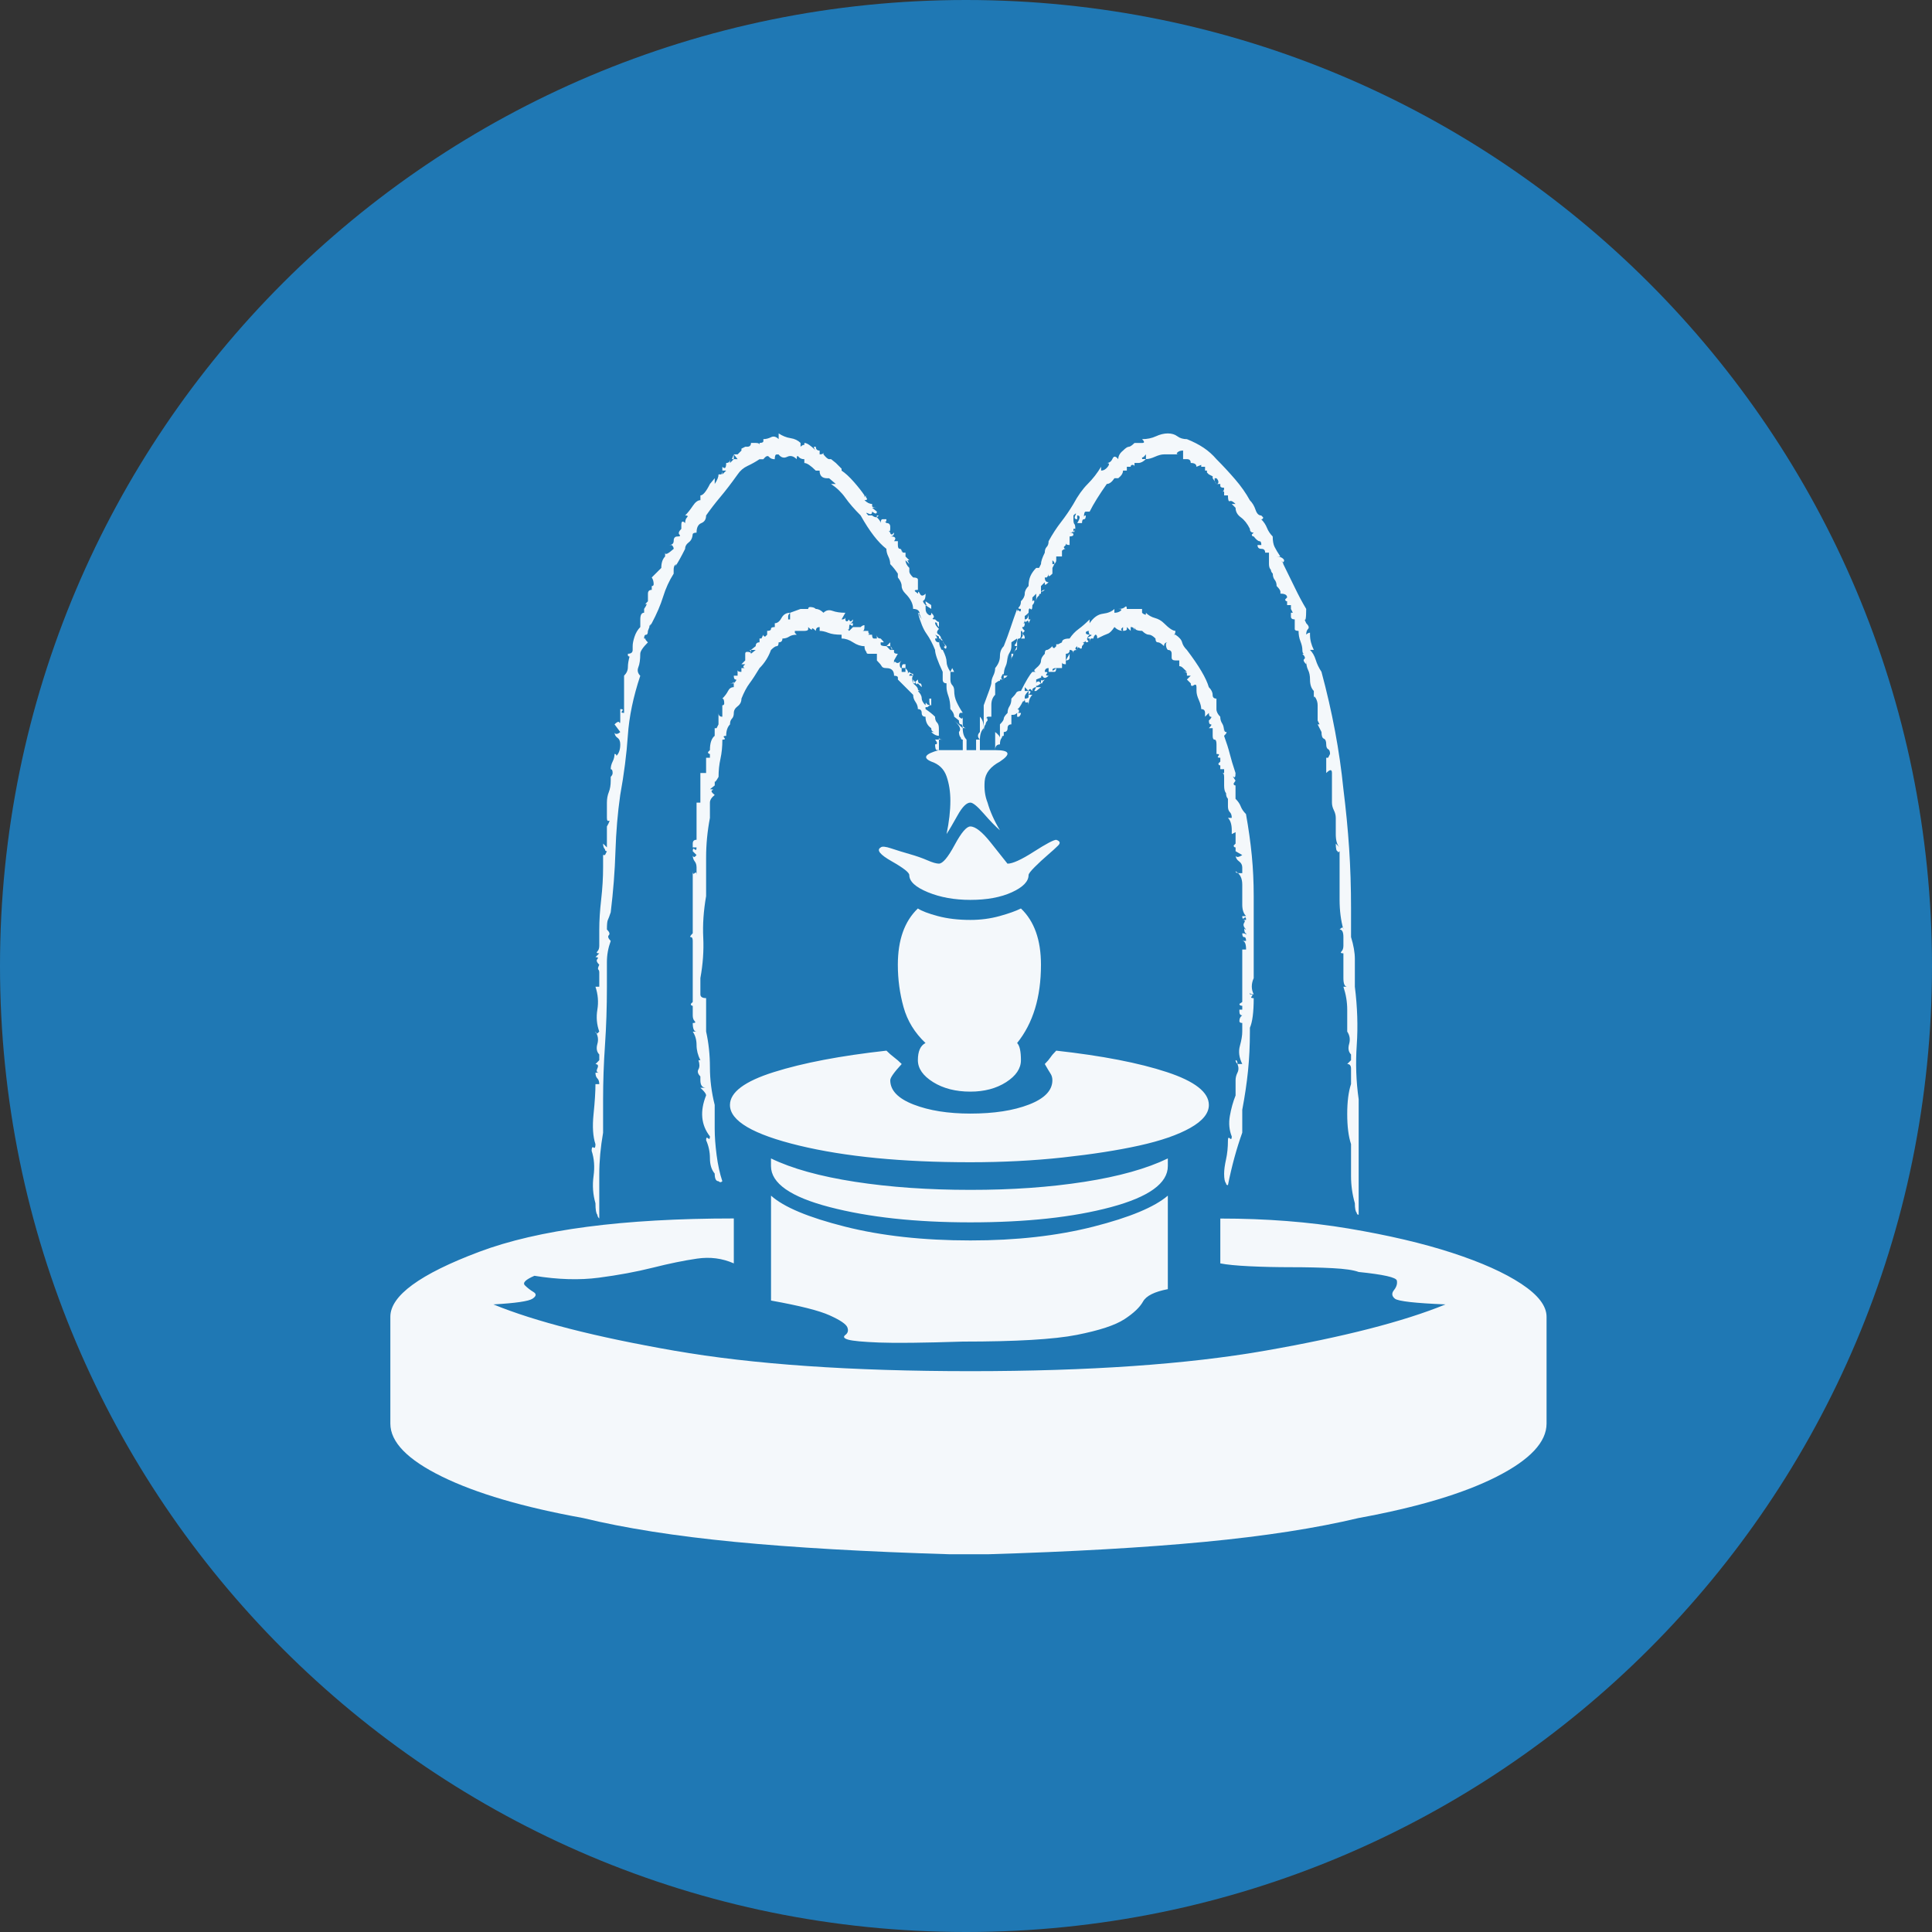 <?xml version="1.0" encoding="UTF-8" standalone="no"?>
<svg
   xmlns:dc="http://purl.org/dc/elements/1.1/"
   xmlns:cc="http://creativecommons.org/ns#"
   xmlns:rdf="http://www.w3.org/1999/02/22-rdf-syntax-ns#"
   xmlns:svg="http://www.w3.org/2000/svg"
   xmlns="http://www.w3.org/2000/svg"
   xmlns:sodipodi="http://sodipodi.sourceforge.net/DTD/sodipodi-0.dtd"
   xmlns:inkscape="http://www.inkscape.org/namespaces/inkscape"
   inkscape:version="1.0 (4035a4fb49, 2020-05-01)"
   sodipodi:docname="1004.svg"
   id="svg20"
   version="1.2"
   viewBox="0 0 42.52 42.52"
   height="15mm"
   width="15mm">
  <rect x="0" y="0" width="42.52" height="42.52" fill="#333333" stroke="none"/>
  <sodipodi:namedview
     inkscape:current-layer="svg20"
     inkscape:window-maximized="1"
     inkscape:window-y="-9"
     inkscape:window-x="-9"
     inkscape:cy="28.346482"
     inkscape:cx="28.346482"
     inkscape:zoom="18.047943"
     fit-margin-bottom="0"
     fit-margin-right="0"
     fit-margin-left="0"
     fit-margin-top="0"
     showgrid="false"
     id="namedview22"
     inkscape:window-height="1013"
     inkscape:window-width="1920"
     inkscape:pageshadow="2"
     inkscape:pageopacity="0"
     guidetolerance="10"
     gridtolerance="10"
     objecttolerance="10"
     borderopacity="1"
     bordercolor="#666666"
     pagecolor="#ffffff" />
  <title
     id="title2">Qt SVG Document</title>
  <desc
     id="desc4">Generated with Qt</desc>
  <defs
     id="defs6" />
  <g
     transform="translate(5.26,5.26)"
     id="g18"
     stroke-linejoin="bevel"
     stroke-linecap="square"
     fill-rule="evenodd"
     stroke-width="1"
     stroke="#000000"
     fill="none">
    <g
       id="g10"
       font-style="normal"
       font-weight="400"
       font-size="7.8px"
       font-family="'MS Shell Dlg 2'"
       stroke="none"
       fill-opacity="1"
       fill="#1f78b4">
      <path
         id="path8"
         d="M 37.26,16 C 37.26,27.741 27.741,37.26 16,37.26 4.259,37.26 -5.26,27.741 -5.26,16 -5.26,4.259 4.259,-5.26 16,-5.26 27.741,-5.26 37.26,4.259 37.26,16"
         fill-rule="evenodd"
         vector-effect="non-scaling-stroke" />
    </g>
    <g
       id="g14"
       font-style="normal"
       font-weight="400"
       font-size="7.8px"
       font-family="'MS Shell Dlg 2'"
       transform="translate(16,12.598)"
       stroke="none"
       fill-opacity="0.949"
       fill="#ffffff">
      <path
         id="path12"
         d="m 5.597,8.96 c 1.008,0 1.949,0.073 2.824,0.22 0.875,0.147 1.634,0.325 2.278,0.535 0.644,0.21 1.151,0.437 1.522,0.682 0.371,0.245 0.556,0.486 0.556,0.724 v 2.352 c 0,0.406 -0.364,0.794 -1.092,1.165 -0.728,0.371 -1.743,0.675 -3.044,0.913 -0.938,0.224 -2.068,0.399 -3.391,0.525 -1.323,0.126 -2.915,0.217 -4.777,0.273 H 0.096 -0.345 c -1.862,-0.056 -3.443,-0.147 -4.745,-0.273 -1.302,-0.126 -2.415,-0.301 -3.338,-0.525 -1.316,-0.238 -2.352,-0.542 -3.107,-0.913 -0.756,-0.371 -1.134,-0.759 -1.134,-1.165 v -2.352 c 0,-0.462 0.651,-0.938 1.953,-1.428 1.302,-0.49 3.17,-0.735 5.606,-0.735 V 9.947 C -5.363,9.835 -5.632,9.8 -5.919,9.842 c -0.287,0.042 -0.612,0.108 -0.976,0.2 -0.364,0.091 -0.759,0.164 -1.186,0.22 -0.427,0.056 -0.899,0.042 -1.417,-0.042 -0.196,0.084 -0.266,0.154 -0.21,0.21 0.056,0.056 0.119,0.105 0.189,0.147 0.07,0.042 0.063,0.091 -0.021,0.147 -0.084,0.056 -0.371,0.098 -0.861,0.126 0.924,0.378 2.25,0.717 3.979,1.018 1.729,0.301 3.902,0.451 6.519,0.451 2.604,0 4.766,-0.15 6.488,-0.451 1.722,-0.301 3.044,-0.64 3.968,-1.018 -0.672,-0.028 -1.043,-0.07 -1.113,-0.126 -0.07,-0.056 -0.077,-0.119 -0.021,-0.189 0.056,-0.07 0.077,-0.14 0.063,-0.21 -0.014,-0.07 -0.294,-0.133 -0.84,-0.189 -0.112,-0.042 -0.304,-0.07 -0.577,-0.084 -0.273,-0.014 -0.574,-0.021 -0.903,-0.021 -0.329,0 -0.637,-0.007 -0.924,-0.021 C 5.951,9.996 5.737,9.975 5.597,9.947 V 8.96 M 1.986,0.625 C 2.07,0.653 2.084,0.694 2.028,0.75 1.972,0.806 1.895,0.876 1.797,0.96 1.699,1.044 1.604,1.132 1.513,1.223 1.422,1.314 1.377,1.373 1.377,1.401 1.377,1.541 1.254,1.667 1.01,1.779 0.765,1.891 0.46,1.947 0.096,1.947 -0.254,1.947 -0.565,1.891 -0.838,1.779 -1.111,1.667 -1.248,1.541 -1.248,1.401 c 0,-0.056 -0.129,-0.157 -0.388,-0.304 -0.259,-0.147 -0.339,-0.248 -0.241,-0.304 0.028,-0.028 0.105,-0.021 0.231,0.021 0.126,0.042 0.262,0.084 0.409,0.126 0.147,0.042 0.276,0.087 0.388,0.136 0.112,0.049 0.196,0.073 0.252,0.073 0.084,0 0.199,-0.136 0.346,-0.409 0.147,-0.273 0.262,-0.409 0.346,-0.409 0.112,0 0.262,0.119 0.451,0.357 0.189,0.238 0.311,0.392 0.367,0.462 0.112,0 0.304,-0.087 0.577,-0.262 C 1.765,0.712 1.93,0.625 1.986,0.625 M 5.345,6.461 c 0,0.182 -0.136,0.35 -0.409,0.504 C 4.663,7.119 4.288,7.249 3.812,7.354 3.337,7.459 2.777,7.546 2.133,7.616 1.489,7.686 0.81,7.721 0.096,7.721 -1.402,7.721 -2.658,7.599 -3.673,7.354 -4.687,7.109 -5.195,6.811 -5.195,6.461 c 0,-0.28 0.322,-0.521 0.966,-0.724 0.644,-0.203 1.47,-0.36 2.478,-0.472 0.056,0.056 0.112,0.105 0.168,0.147 0.056,0.042 0.112,0.091 0.168,0.147 -0.168,0.182 -0.252,0.301 -0.252,0.357 0,0.224 0.171,0.402 0.514,0.535 0.343,0.133 0.759,0.199 1.249,0.199 0.518,0 0.948,-0.066 1.291,-0.199 0.343,-0.133 0.514,-0.311 0.514,-0.535 0,-0.056 -0.014,-0.105 -0.042,-0.147 C 1.832,5.727 1.79,5.657 1.734,5.559 1.79,5.503 1.832,5.454 1.86,5.412 1.888,5.37 1.93,5.321 1.986,5.265 2.994,5.377 3.805,5.534 4.421,5.737 5.037,5.94 5.345,6.181 5.345,6.461 M 4.442,7.805 c 0,0.378 -0.416,0.679 -1.249,0.903 C 2.36,8.932 1.328,9.044 0.096,9.044 -1.108,9.044 -2.14,8.932 -3.001,8.708 -3.862,8.484 -4.292,8.183 -4.292,7.805 V 7.637 c 0.462,0.224 1.078,0.395 1.848,0.514 0.77,0.119 1.617,0.178 2.541,0.178 C 1.006,8.33 1.842,8.271 2.605,8.152 3.368,8.033 3.98,7.861 4.442,7.637 v 0.168 m -4.514,3.863 c -0.868,0.028 -1.48,0.035 -1.837,0.021 -0.357,-0.014 -0.584,-0.035 -0.682,-0.063 -0.098,-0.028 -0.119,-0.063 -0.063,-0.105 0.056,-0.042 0.07,-0.098 0.042,-0.168 -0.028,-0.07 -0.157,-0.158 -0.388,-0.262 -0.231,-0.105 -0.661,-0.213 -1.291,-0.326 V 8.456 c 0.28,0.252 0.822,0.479 1.627,0.682 0.805,0.203 1.725,0.304 2.761,0.304 C 1.104,9.443 2.007,9.341 2.805,9.138 3.603,8.935 4.148,8.708 4.442,8.456 v 2.058 c -0.294,0.056 -0.476,0.147 -0.546,0.273 -0.07,0.126 -0.206,0.256 -0.409,0.388 -0.203,0.133 -0.553,0.248 -1.05,0.346 -0.497,0.098 -1.333,0.147 -2.509,0.147 M 1.209,2.136 C 1.503,2.416 1.65,2.829 1.65,3.375 c 0,0.714 -0.175,1.288 -0.525,1.722 0.056,0.056 0.084,0.182 0.084,0.378 0,0.182 -0.108,0.343 -0.325,0.483 C 0.667,6.097 0.404,6.167 0.096,6.167 -0.226,6.167 -0.499,6.097 -0.723,5.958 -0.947,5.818 -1.059,5.657 -1.059,5.475 c 0,-0.196 0.056,-0.322 0.168,-0.378 C -1.129,4.873 -1.29,4.61 -1.374,4.309 -1.458,4.008 -1.5,3.697 -1.5,3.375 c 0,-0.546 0.147,-0.959 0.441,-1.239 0.084,0.056 0.231,0.112 0.441,0.168 0.21,0.056 0.448,0.084 0.714,0.084 C 0.32,2.388 0.534,2.36 0.737,2.304 0.94,2.248 1.097,2.192 1.209,2.136 M 0.873,-2.945 c -0.028,0 -0.042,0.014 -0.042,0.042 v -0.084 c 0.028,0 0.056,0 0.084,0 l -0.042,0.042 M 5.891,-6.766 c 0,0 0.014,0.028 0.042,0.084 L 5.849,-6.766 H 5.891 M 0.474,-2 c -0.028,0.028 -0.042,0.056 -0.042,0.084 -0.028,0.028 -0.042,0.084 -0.042,0.168 V -1.832 -2 -2.168 -2.336 c 0.112,-0.294 0.168,-0.455 0.168,-0.483 0,-0.056 0.014,-0.112 0.042,-0.168 0.028,-0.056 0.042,-0.112 0.042,-0.168 0.07,-0.084 0.105,-0.171 0.105,-0.262 0,-0.091 0.028,-0.164 0.084,-0.22 0.056,-0.14 0.105,-0.273 0.147,-0.399 C 1.02,-4.163 1.069,-4.303 1.125,-4.457 v 0.084 c 0,-0.056 0.014,-0.07 0.042,-0.042 0.028,0.028 0.042,0.014 0.042,-0.042 -0.056,0 -0.07,-0.014 -0.042,-0.042 0.028,-0.028 0.042,-0.07 0.042,-0.126 0.056,-0.056 0.084,-0.112 0.084,-0.168 0,-0.056 0.028,-0.112 0.084,-0.168 0,-0.084 0.014,-0.157 0.042,-0.22 0.028,-0.063 0.07,-0.122 0.126,-0.178 h 0.063 c 0,0 0.014,-0.028 0.042,-0.084 0,-0.056 0.028,-0.14 0.084,-0.252 0,-0.056 0.014,-0.098 0.042,-0.126 0.028,-0.028 0.042,-0.07 0.042,-0.126 0.084,-0.154 0.175,-0.294 0.273,-0.42 0.098,-0.126 0.189,-0.259 0.273,-0.399 0.098,-0.182 0.203,-0.329 0.315,-0.441 0.112,-0.112 0.21,-0.238 0.294,-0.378 v 0.084 c 0.056,0 0.105,-0.028 0.147,-0.084 0.042,-0.056 0.035,-0.084 -0.021,-0.084 0.056,0 0.098,-0.031 0.126,-0.094 0.028,-0.063 0.07,-0.059 0.126,0.011 0,-0.07 0.035,-0.133 0.105,-0.189 0.056,-0.056 0.098,-0.084 0.126,-0.084 0.028,0 0.07,-0.028 0.126,-0.084 0.056,0 0.112,0 0.168,0 0.056,0 0.056,-0.028 0,-0.084 0.112,0 0.213,-0.021 0.304,-0.063 0.091,-0.042 0.178,-0.063 0.262,-0.063 0.084,0 0.154,0.021 0.21,0.063 0.056,0.042 0.126,0.063 0.21,0.063 0.14,0.056 0.262,0.119 0.367,0.189 0.105,0.07 0.199,0.154 0.283,0.252 0.14,0.14 0.276,0.287 0.409,0.441 0.133,0.154 0.241,0.308 0.325,0.462 0.056,0.056 0.098,0.126 0.126,0.21 0.028,0.084 0.07,0.126 0.126,0.126 l 0.042,0.042 c 0,0.028 -0.014,0.042 -0.042,0.042 0.056,0.056 0.098,0.119 0.126,0.189 0.028,0.07 0.07,0.133 0.126,0.189 0,0.098 0.014,0.175 0.042,0.231 0.028,0.056 0.07,0.126 0.126,0.21 H 6.836 c 0.056,0 0.101,0.014 0.136,0.042 0.035,0.028 0.038,0.056 0.011,0.084 L 6.92,-5.527 c 0.042,0.028 0.063,0.056 0.063,0.084 H 6.92 6.983 c 0.084,0.168 0.168,0.339 0.252,0.514 0.084,0.175 0.168,0.332 0.252,0.472 0,0.21 -0.014,0.283 -0.042,0.22 -0.028,-0.063 -0.014,-0.032 0.042,0.094 0.056,0.056 0.07,0.098 0.042,0.126 -0.028,0.028 -0.042,0.07 -0.042,0.126 0.028,-0.028 0.056,-0.042 0.084,-0.042 v 0.042 c 0,0.112 0.028,0.224 0.084,0.336 H 7.571 c 0.056,0.056 0.098,0.129 0.126,0.22 0.028,0.091 0.07,0.178 0.126,0.262 0.238,0.882 0.399,1.743 0.483,2.583 0.056,0.448 0.098,0.882 0.126,1.302 0.028,0.42 0.042,0.861 0.042,1.323 v 0.462 0.168 c 0.056,0.182 0.084,0.343 0.084,0.483 0,0.14 0,0.308 0,0.504 V 3.858 C 8.614,4.306 8.628,4.733 8.6,5.139 8.572,5.545 8.586,5.944 8.642,6.335 v 0.735 1.806 c -0.028,0 -0.042,-0.014 -0.042,-0.042 C 8.572,8.806 8.558,8.736 8.558,8.624 8.502,8.428 8.474,8.229 8.474,8.026 c 0,-0.203 0,-0.388 0,-0.556 V 7.322 C 8.418,7.154 8.39,6.934 8.39,6.661 c 0,-0.273 0.028,-0.493 0.084,-0.661 V 5.748 5.664 c 0,-0.07 -0.028,-0.105 -0.084,-0.105 L 8.474,5.475 V 5.349 C 8.418,5.293 8.404,5.216 8.432,5.118 c 0.028,-0.098 0.014,-0.189 -0.042,-0.273 0,-0.154 0,-0.315 0,-0.483 0,-0.168 -0.028,-0.336 -0.084,-0.504 h 0.084 c -0.056,0 -0.084,-0.063 -0.084,-0.189 V 3.375 3.207 3.123 c -0.056,0 -0.07,-0.014 -0.042,-0.042 0.028,-0.028 0.042,-0.07 0.042,-0.126 V 2.766 c 0,-0.112 -0.028,-0.168 -0.084,-0.168 0.056,-0.056 0.084,-0.056 0.084,0 0,0.056 0,0.056 0,0 C 8.25,2.402 8.222,2.182 8.222,1.937 c 0,-0.245 0,-0.479 0,-0.703 V 1.149 0.96 0.876 c -0.028,0.028 -0.042,0.028 -0.042,0 -0.028,0 -0.042,-0.056 -0.042,-0.168 L 8.222,0.792 C 8.166,0.736 8.138,0.639 8.138,0.499 V 0.331 0.226 0.142 c 0,-0.056 -0.014,-0.112 -0.042,-0.168 C 8.068,-0.082 8.054,-0.138 8.054,-0.194 V -0.614 -0.677 -0.761 -0.845 c 0,-0.084 -0.042,-0.084 -0.126,0 V -1.181 h 0.042 c 0,0 0.014,-0.028 0.042,-0.084 0,-0.056 -0.014,-0.091 -0.042,-0.105 -0.028,-0.014 -0.042,-0.049 -0.042,-0.105 0,-0.07 -0.017,-0.112 -0.052,-0.126 -0.035,-0.014 -0.052,-0.063 -0.052,-0.147 L 7.739,-1.916 h 0.042 c 0,0 -0.014,-0.028 -0.042,-0.084 v -0.168 -0.042 -0.126 c 0,-0.056 -0.014,-0.108 -0.042,-0.157 -0.028,-0.049 -0.042,-0.045 -0.042,0.011 V -2.651 C 7.599,-2.707 7.571,-2.791 7.571,-2.903 c 0,-0.084 -0.014,-0.154 -0.042,-0.21 -0.028,-0.056 -0.042,-0.126 -0.042,-0.21 v 0.084 c -0.056,-0.056 -0.07,-0.094 -0.042,-0.115 0.028,-0.021 0.014,-0.059 -0.042,-0.115 0.056,0 0.07,0 0.042,0 -0.028,0 -0.042,-0.028 -0.042,-0.084 0,-0.056 -0.014,-0.119 -0.042,-0.189 -0.028,-0.07 -0.042,-0.147 -0.042,-0.231 -0.056,0 -0.084,-0.014 -0.084,-0.042 V -4.058 -4.142 -4.226 c -0.056,0 -0.084,-0.021 -0.084,-0.063 v -0.084 h 0.042 c 0,0 -0.014,-0.028 -0.042,-0.084 V -4.541 H 7.067 v -0.084 c -0.028,0 -0.042,-0.014 -0.042,-0.042 0,0 0.014,-0.014 0.042,-0.042 0,-0.056 -0.049,-0.084 -0.147,-0.084 v -0.042 c 0,-0.028 -0.028,-0.07 -0.084,-0.126 0,-0.056 -0.014,-0.101 -0.042,-0.136 -0.028,-0.035 -0.042,-0.08 -0.042,-0.136 C 6.724,-5.261 6.71,-5.289 6.71,-5.317 6.682,-5.345 6.668,-5.387 6.668,-5.443 V -5.527 -5.695 H 6.584 C 6.584,-5.751 6.556,-5.779 6.5,-5.779 c -0.056,0 -0.084,-0.028 -0.084,-0.084 H 6.5 c 0,-0.056 -0.014,-0.084 -0.042,-0.084 -0.028,0 -0.07,-0.035 -0.126,-0.105 -0.028,0 -0.042,-0.014 -0.042,-0.042 0,0 0.014,-0.014 0.042,-0.042 -0.056,0 -0.084,-0.028 -0.084,-0.084 0,-0.056 0,-0.056 0,0 C 6.192,-6.332 6.126,-6.416 6.049,-6.472 5.972,-6.528 5.933,-6.598 5.933,-6.682 c 0,0 -0.014,-0.028 -0.042,-0.084 h 0.042 C 5.877,-6.822 5.835,-6.843 5.807,-6.829 5.779,-6.815 5.765,-6.857 5.765,-6.955 H 5.681 v -0.084 c -0.056,0 -0.07,0 -0.042,0 0.028,0 0.042,-0.028 0.042,-0.084 -0.056,0 -0.084,-0.014 -0.084,-0.042 V -7.207 H 5.513 c 0.028,0 0.042,-0.014 0.042,-0.042 0,-0.028 -0.014,-0.056 -0.042,-0.084 H 5.429 V -7.375 c 0,0 -0.028,-0.014 -0.084,-0.042 L 5.303,-7.459 c 0,0 0,-0.014 0,-0.042 H 5.261 V -7.585 H 5.219 5.177 v -0.042 c 0,0 -0.035,0.014 -0.105,0.042 0,-0.056 -0.042,-0.084 -0.126,-0.084 0,-0.056 -0.028,-0.084 -0.084,-0.084 H 4.778 v -0.189 c -0.056,0 -0.098,0.014 -0.126,0.042 -0.028,0.028 -0.014,0.042 0.042,0.042 H 4.442 4.358 c -0.056,0 -0.122,0.018 -0.199,0.052 -0.077,0.035 -0.143,0.052 -0.199,0.052 v -0.105 c -0.056,0.07 -0.084,0.087 -0.084,0.052 0,-0.035 0,-0.018 0,0.052 H 3.959 C 3.903,-7.697 3.847,-7.669 3.792,-7.669 H 3.708 v 0.084 c 0,-0.028 -0.014,-0.042 -0.042,-0.042 -0.028,0 -0.042,0.014 -0.042,0.042 H 3.54 v 0.084 H 3.456 c 0,0.056 -0.035,0.112 -0.105,0.168 H 3.267 C 3.211,-7.249 3.155,-7.207 3.099,-7.207 2.931,-6.969 2.805,-6.766 2.721,-6.598 H 2.637 c -0.028,0 -0.042,0.042 -0.042,0.126 0,-0.028 0.014,-0.042 0.042,-0.042 0,0.056 -0.014,0.084 -0.042,0.084 -0.028,0 -0.042,0.028 -0.042,0.084 H 2.448 c 0.07,-0.112 0.07,-0.168 0,-0.168 v 0.084 c -0.056,0 -0.07,-0.028 -0.042,-0.084 0.028,-0.056 0.014,-0.056 -0.042,0 v 0.084 c 0,0.056 0.007,0.091 0.021,0.105 0.014,0.014 0.021,0.049 0.021,0.105 H 2.364 v 0.042 c 0,0.028 -0.028,0.042 -0.084,0.042 0.056,0 0.084,0.014 0.084,0.042 0,0.028 -0.028,0.042 -0.084,0.042 v 0.105 0.084 c -0.056,0 -0.084,-0.014 -0.084,-0.042 0,-0.028 0,-0.014 0,0.042 l -0.042,0.042 c 0,0.028 0.014,0.042 0.042,0.042 -0.028,0 -0.056,0.014 -0.084,0.042 v 0.042 0.084 H 1.986 v 0.084 c 0,0.028 -0.014,0.056 -0.042,0.084 V -5.485 L 1.902,-5.527 v 0.084 h 0.042 l -0.042,0.084 v 0.126 c -0.056,0.056 -0.084,0.07 -0.084,0.042 0,-0.028 0,-0.014 0,0.042 V -5.233 c 0,0.028 -0.014,0.056 -0.042,0.084 H 1.734 c 0,0.07 0.028,0.105 0.084,0.105 -0.056,0.056 -0.084,0.07 -0.084,0.042 0,-0.028 0,-0.014 0,0.042 V -5.044 L 1.65,-4.96 v 0.126 -0.042 0.084 c -0.028,0 -0.042,0.014 -0.042,0.042 -0.042,0.028 -0.063,0.07 -0.063,0.126 V -4.792 L 1.461,-4.708 v 0.084 c 0.028,-0.028 0.042,-0.028 0.042,0 0,0.028 -0.014,0.056 -0.042,0.084 0,0.084 -0.014,0.112 -0.042,0.084 -0.028,-0.028 -0.042,0 -0.042,0.084 -0.056,0.056 -0.084,0.077 -0.084,0.063 0,-0.014 0,0.014 0,0.084 0,0.056 -0.014,0.084 -0.042,0.084 -0.028,0 -0.014,0 0.042,0 0,0.056 -0.014,0.084 -0.042,0.084 -0.028,0 -0.014,0.028 0.042,0.084 -0.056,0.056 -0.07,0.084 -0.042,0.084 0.028,0 0.042,0.028 0.042,0.084 H 1.209 c 0.028,-0.028 0.042,-0.056 0.042,-0.084 0,-0.056 -0.014,-0.084 -0.042,-0.084 v 0.084 c 0,0.056 -0.014,0.084 -0.042,0.084 -0.028,0 -0.042,0.028 -0.042,0.084 v 0.084 c -0.056,0 -0.07,-0.014 -0.042,-0.042 C 1.111,-3.708 1.125,-3.75 1.125,-3.806 l -0.126,0.084 v 0.042 0.042 c 0,0.056 -0.014,0.105 -0.042,0.147 -0.028,0.042 -0.042,0.098 -0.042,0.168 v -0.147 c 0,0.126 -0.014,0.217 -0.042,0.273 -0.028,0.056 -0.042,0.126 -0.042,0.21 0,-0.056 -0.014,-0.056 -0.042,0 -0.028,0.056 -0.014,0.084 0.042,0.084 H 0.747 c 0,0.056 0,0.07 0,0.042 0,-0.028 -0.035,-0.014 -0.105,0.042 v 0.252 c -0.056,0.056 -0.084,0.129 -0.084,0.22 0,0.091 0,0.178 0,0.262 H 0.474 C 0.418,-2.028 0.404,-2.014 0.432,-2.042 0.46,-2.07 0.474,-2.056 0.474,-2 M 5.471,-7.333 v 0.042 c 0,0.028 0.014,0.056 0.042,0.084 L 5.429,-7.333 h 0.042 m -7.391,0.819 -0.042,0.042 v -0.042 h 0.042 m 1.029,1.974 h 0.126 v 0.084 l -0.126,-0.084 m 0.294,0.525 v -0.042 0.084 -0.042 m 0.084,0.252 c 0,0.028 0.028,0.07 0.084,0.126 -0.028,0 -0.042,-0.014 -0.042,-0.042 -0.028,-0.028 -0.042,-0.056 -0.042,-0.084 m -1.407,-2.75 0.042,0.084 c -0.028,-0.056 -0.042,-0.084 -0.042,-0.084 m -3.443,-0.903 c -0.056,0 -0.07,0 -0.042,0 0.028,0 0.042,-0.028 0.042,-0.084 v 0.084 M 5.975,5.559 C 5.947,5.531 5.933,5.503 5.933,5.475 5.961,5.475 5.975,5.503 5.975,5.559 M -0.429,-3.638 c 0,0.056 -0.014,0.07 -0.042,0.042 -0.028,-0.028 -0.014,-0.042 0.042,-0.042 M -5.153,-7.753 c 0,0 0.014,-0.035 0.042,-0.105 v 0.105 h -0.042 m 6.887,2.876 c -0.028,0.028 -0.056,0.042 -0.084,0.042 0.028,-0.028 0.056,-0.042 0.084,-0.042 M 1.125,-3.638 c 0,0.056 -0.007,0.084 -0.021,0.084 -0.014,0 -0.035,0.028 -0.063,0.084 L 1.125,-3.638 m -0.819,1.554 c 0.056,0.056 0.084,0.14 0.084,0.252 -0.056,0.056 -0.084,0.14 -0.084,0.252 -0.056,-0.056 -0.056,-0.112 0,-0.168 V -2.084 M 0.999,-3.47 H 1.041 c 0,0.028 -0.007,0.049 -0.021,0.063 -0.014,0.014 -0.021,0.042 -0.021,0.084 V -3.47 M 1.293,-4.226 c 0.056,0 0.084,-0.049 0.084,-0.147 v 0.147 h 0.042 c 0,0 -0.014,0.028 -0.042,0.084 0,-0.056 -0.014,-0.07 -0.042,-0.042 -0.028,0.028 -0.042,0.014 -0.042,-0.042 m 1.113,-1.995 c 0,0.028 -0.014,0.056 -0.042,0.084 0,-0.028 0.007,-0.042 0.021,-0.042 0.014,0 0.021,-0.014 0.021,-0.042 m -3.002,4.64 v 0.105 0.126 h -0.042 c -0.028,0 -0.042,-0.042 -0.042,-0.126 0.056,0 0.056,-0.035 0,-0.105 h 0.084 m -1.029,-1.974 c 0,0 -0.014,-0.028 -0.042,-0.084 0.056,0.056 0.056,0.084 0,0.084 h 0.042 m 0.294,0.399 h -0.084 c 0,-0.056 0.014,-0.084 0.042,-0.084 h 0.042 v 0.042 0.042 M -1.667,-3.638 h -0.084 l 0.084,-0.084 v 0.084 m 0.609,0.819 c -0.028,0.028 -0.042,0.028 -0.042,0 -0.042,0 -0.028,-0.028 0.042,-0.084 0,0.056 0.014,0.084 0.042,0.084 0.028,0 0.042,0.028 0.042,0.084 L -1.059,-2.819 m 0.462,0.987 v 0.084 0.084 c -0.056,0 -0.112,-0.028 -0.168,-0.084 h 0.084 c -0.056,0 -0.084,-0.028 -0.084,-0.084 -0.084,-0.056 -0.126,-0.14 -0.126,-0.252 -0.056,0 -0.084,-0.028 -0.084,-0.084 0,-0.056 -0.028,-0.084 -0.084,-0.084 0,-0.056 -0.018,-0.108 -0.052,-0.157 -0.035,-0.049 -0.052,-0.101 -0.052,-0.157 l -0.336,-0.336 v -0.084 c 0,0.056 0,0.07 0,0.042 0,-0.028 -0.028,-0.042 -0.084,-0.042 0,-0.112 -0.056,-0.168 -0.168,-0.168 -0.056,0 -0.091,-0.014 -0.105,-0.042 -0.014,-0.028 -0.049,-0.07 -0.105,-0.126 v -0.147 h -0.189 c -0.028,0 -0.042,-0.014 -0.042,-0.042 -0.028,-0.028 -0.042,-0.07 -0.042,-0.126 -0.084,0 -0.168,-0.028 -0.252,-0.084 -0.084,-0.056 -0.168,-0.084 -0.252,-0.084 v -0.084 c -0.126,0 -0.224,-0.014 -0.294,-0.042 -0.07,-0.028 -0.133,-0.042 -0.189,-0.042 v -0.084 c -0.056,0 -0.084,0.028 -0.084,0.084 -0.056,-0.056 -0.084,-0.07 -0.084,-0.042 0,0.028 -0.028,0.014 -0.084,-0.042 v 0.042 c 0,0.028 -0.028,0.042 -0.084,0.042 H -3.641 -3.725 -3.767 v 0.042 c 0,0 0.014,0.014 0.042,0.042 -0.07,0 -0.126,0.014 -0.168,0.042 -0.042,0.028 -0.091,0.042 -0.147,0.042 0,0.056 -0.028,0.084 -0.084,0.084 0,0.056 -0.014,0.084 -0.042,0.084 -0.028,0 -0.07,0.028 -0.126,0.084 -0.056,0.154 -0.14,0.287 -0.252,0.399 -0.084,0.14 -0.157,0.252 -0.22,0.336 -0.063,0.084 -0.122,0.196 -0.178,0.336 0,0.07 -0.028,0.126 -0.084,0.168 -0.056,0.042 -0.084,0.091 -0.084,0.147 0,0.056 -0.014,0.098 -0.042,0.126 -0.028,0.028 -0.042,0.07 -0.042,0.126 -0.056,0.056 -0.084,0.14 -0.084,0.252 -0.056,0 -0.07,0.014 -0.042,0.042 0.028,0.028 0.014,0.042 -0.042,0.042 0,0.154 -0.014,0.294 -0.042,0.42 -0.028,0.126 -0.042,0.259 -0.042,0.399 -0.056,0.098 -0.084,0.129 -0.084,0.094 0,-0.035 0,-0.003 0,0.094 l -0.105,0.084 c 0.07,0 0.087,0.007 0.052,0.021 -0.035,0.014 -0.018,0.049 0.052,0.105 -0.07,0.056 -0.105,0.112 -0.105,0.168 v 0.336 c -0.056,0.294 -0.084,0.584 -0.084,0.871 0,0.287 0,0.57 0,0.85 -0.056,0.322 -0.077,0.626 -0.063,0.913 0.014,0.287 -0.007,0.584 -0.063,0.892 v 0.273 0.084 c 0,0.056 0.042,0.084 0.126,0.084 v 0.546 0.105 0.084 c 0.056,0.252 0.084,0.514 0.084,0.787 0,0.273 0.035,0.549 0.105,0.829 v 0.525 c 0,0.168 0.014,0.36 0.042,0.577 0.028,0.217 0.07,0.409 0.126,0.577 -0.028,0.028 -0.056,0.028 -0.084,0 -0.056,0 -0.084,-0.056 -0.084,-0.168 -0.07,-0.084 -0.105,-0.196 -0.105,-0.336 0,-0.14 -0.028,-0.273 -0.084,-0.399 0,-0.056 0.014,-0.07 0.042,-0.042 0.028,0.028 0.042,0.014 0.042,-0.042 -0.196,-0.252 -0.224,-0.553 -0.084,-0.903 0,-0.028 -0.028,-0.07 -0.084,-0.126 L -5.846,6.083 h 0.126 c -0.084,0 -0.126,-0.056 -0.126,-0.168 V 5.832 c -0.056,-0.056 -0.07,-0.108 -0.042,-0.157 0.028,-0.049 0.028,-0.115 0,-0.199 0,0 0.014,0 0.042,0 -0.056,-0.112 -0.084,-0.224 -0.084,-0.336 0,-0.112 -0.028,-0.21 -0.084,-0.294 h 0.084 c -0.056,0 -0.084,-0.063 -0.084,-0.189 0.056,0 0.07,-0.014 0.042,-0.042 -0.028,-0.028 -0.042,-0.07 -0.042,-0.126 V 4.362 4.278 c -0.028,0 -0.042,-0.014 -0.042,-0.042 L -6.014,4.194 V 4.11 4.026 3.942 3.039 2.85 c 0,-0.056 -0.014,-0.084 -0.042,-0.084 -0.028,0 -0.014,-0.028 0.042,-0.084 V 2.598 2.472 2.388 2.304 2.052 1.779 1.695 1.611 1.569 1.317 c 0,0.056 0.014,0.07 0.042,0.042 0.028,-0.028 0.042,-0.014 0.042,0.042 V 1.359 1.317 1.233 c 0,-0.056 -0.014,-0.101 -0.042,-0.136 -0.028,-0.035 -0.042,-0.08 -0.042,-0.136 0,0.028 0.014,0.042 0.042,0.042 L -5.93,0.96 -6.014,0.876 c 0,-0.056 0.014,-0.07 0.042,-0.042 0.028,0.028 0.042,0.014 0.042,-0.042 H -6.014 V 0.708 c 0,-0.056 0.028,-0.084 0.084,-0.084 V 0.499 0.415 0.331 0.142 0.058 -0.152 -0.194 H -5.846 V -0.278 -0.32 -0.677 -0.761 -0.845 h 0.126 V -0.929 -1.013 -1.097 -1.181 h 0.084 v -0.084 c -0.028,0 -0.042,-0.014 -0.042,-0.042 l 0.042,-0.042 c 0,-0.154 0.035,-0.259 0.105,-0.315 v -0.084 -0.084 h 0.042 c 0,0 0.014,-0.028 0.042,-0.084 V -2 -2.168 c 0,0.056 0.028,0.084 0.084,0.084 v -0.168 -0.084 c 0.028,0 0.042,-0.014 0.042,-0.042 0,-0.07 -0.014,-0.105 -0.042,-0.105 0.056,-0.056 0.098,-0.112 0.126,-0.168 0.028,-0.056 0.07,-0.084 0.126,-0.084 v -0.084 c 0.056,-0.056 0.07,-0.084 0.042,-0.084 -0.028,0 -0.042,-0.028 -0.042,-0.084 h 0.084 V -3.071 c 0,-0.056 0,-0.07 0,-0.042 0,0.028 0.028,0.042 0.084,0.042 v -0.084 h 0.084 c -0.028,0 -0.042,-0.014 -0.042,-0.042 l 0.042,-0.042 h -0.084 l 0.084,-0.084 v -0.147 c 0,-0.028 0.014,-0.042 0.042,-0.042 0.056,0 0.084,0.014 0.084,0.042 l 0.105,-0.084 h -0.105 l 0.105,-0.084 c 0,-0.056 0.028,-0.084 0.084,-0.084 v -0.084 h 0.042 c 0,0 0.014,-0.028 0.042,-0.084 0,0.028 0.014,0.042 0.042,0.042 0,0 0.014,-0.014 0.042,-0.042 v -0.084 c 0.056,0 0.084,-0.014 0.084,-0.042 0,-0.028 0.028,-0.042 0.084,-0.042 V -4.142 c 0.056,0 0.105,-0.038 0.147,-0.115 0.042,-0.077 0.105,-0.115 0.189,-0.115 -0.028,0.028 -0.042,0.056 -0.042,0.084 v 0.063 h 0.042 v -0.147 l 0.231,-0.084 h 0.084 0.084 c 0,-0.028 0.014,-0.042 0.042,-0.042 0.056,0 0.098,0.014 0.126,0.042 0.056,0 0.112,0.028 0.168,0.084 0.056,-0.056 0.122,-0.07 0.199,-0.042 0.077,0.028 0.171,0.042 0.283,0.042 l -0.084,0.147 c 0.056,0 0.084,-0.017 0.084,-0.052 0,-0.035 0,-0.017 0,0.052 0,0.028 0.014,0.042 0.042,0.042 l 0.042,-0.042 c 0,0.028 0.014,0.042 0.042,0.042 0,0 0.014,-0.014 0.042,-0.042 0,0.056 -0.028,0.084 -0.084,0.084 h 0.084 c 0,0.056 -0.014,0.07 -0.042,0.042 -0.028,-0.028 -0.042,-0.014 -0.042,0.042 0,0.056 -0.014,0.07 -0.042,0.042 -0.028,-0.028 -0.014,-0.014 0.042,0.042 l 0.084,-0.084 h 0.084 0.042 0.042 c 0.028,-0.028 0.056,-0.042 0.084,-0.042 v 0.042 c 0,0.056 -0.014,0.084 -0.042,0.084 -0.028,0 -0.014,0 0.042,0 h 0.084 c 0,0.056 0.014,0.07 0.042,0.042 0.028,-0.028 0.014,-0.014 -0.042,0.042 h 0.084 c 0,0.056 0.014,0.084 0.042,0.084 h 0.063 v -0.084 c 0,0.056 0.028,0.084 0.084,0.084 0.056,0.056 0.077,0.084 0.063,0.084 -0.014,0 0.007,0 0.063,0 h -0.126 v 0.042 c 0,0.028 0.042,0.042 0.126,0.042 l 0.084,0.084 h 0.084 v 0.042 c 0,0.028 0.028,0.042 0.084,0.042 l -0.084,0.147 v 0.084 c 0,-0.056 0.014,-0.07 0.042,-0.042 0.028,0.028 0.07,0.014 0.126,-0.042 -0.028,0.028 -0.042,0.056 -0.042,0.084 0,0.056 0.014,0.084 0.042,0.084 v 0.084 h 0.084 v -0.084 c 0.056,0.056 0.07,0.098 0.042,0.126 -0.028,0.028 -0.014,0.014 0.042,-0.042 0.028,0.028 0.056,0.042 0.084,0.042 v -0.042 0.084 l -0.042,-0.042 c -0.028,0 -0.042,0.014 -0.042,0.042 h 0.084 c -0.028,0.028 -0.028,0.084 0,0.168 0.07,0.056 0.105,0.098 0.105,0.126 0,0.028 0.028,0.042 0.084,0.042 H -1.059 c 0.056,0.056 0.084,0.108 0.084,0.157 0,0.049 0.028,0.101 0.084,0.157 0,-0.056 0.007,-0.07 0.021,-0.042 0.014,0.028 0.049,0.042 0.105,0.042 -0.028,0 -0.056,0.014 -0.084,0.042 h -0.042 v 0.042 c 0.084,0.056 0.154,0.112 0.21,0.168 0,0.056 0.014,0.098 0.042,0.126 0.028,0.028 0.042,0.07 0.042,0.126 m 0.441,0.084 C -0.1,-1.804 -0.135,-1.888 -0.261,-2 l 0.189,0.168 c 0,0.112 0.028,0.196 0.084,0.252 v 0.105 0.126 H 0.222 V -1.475 -1.58 h 0.084 v 0.105 0.126 H 0.642 c 0.322,0 0.357,0.084 0.105,0.252 -0.21,0.112 -0.322,0.255 -0.336,0.43 -0.014,0.175 0.007,0.332 0.063,0.472 C 0.53,0.002 0.621,0.205 0.747,0.415 0.649,0.331 0.53,0.208 0.39,0.047 0.25,-0.114 0.152,-0.194 0.096,-0.194 c -0.084,0 -0.178,0.094 -0.283,0.283 -0.105,0.189 -0.185,0.325 -0.241,0.409 0.056,-0.266 0.084,-0.511 0.084,-0.735 0,-0.196 -0.028,-0.374 -0.084,-0.535 -0.056,-0.161 -0.168,-0.269 -0.336,-0.325 -0.196,-0.084 -0.14,-0.168 0.168,-0.252 h 0.084 0.441 V -1.475 -1.517 -1.58 c -0.028,0 -0.042,-0.014 -0.042,-0.042 -0.028,-0.028 -0.042,-0.07 -0.042,-0.126 M -1.017,-4.331 c 0,-0.028 -0.014,-0.042 -0.042,-0.042 l 0.042,0.042 M -8.071,8.96 C -8.099,8.932 -8.113,8.904 -8.113,8.876 -8.141,8.848 -8.155,8.764 -8.155,8.624 -8.211,8.428 -8.225,8.229 -8.197,8.026 c 0.028,-0.203 0.014,-0.388 -0.042,-0.556 0,-0.07 0.014,-0.094 0.042,-0.073 0.028,0.021 0.042,-0.004 0.042,-0.073 -0.056,-0.168 -0.07,-0.388 -0.042,-0.661 0.028,-0.273 0.042,-0.493 0.042,-0.661 h 0.084 c 0,-0.056 -0.014,-0.098 -0.042,-0.126 -0.028,-0.028 -0.042,-0.07 -0.042,-0.126 h 0.084 c -0.056,0 -0.07,-0.032 -0.042,-0.094 0.028,-0.063 0.014,-0.094 -0.042,-0.094 L -8.071,5.475 V 5.349 C -8.127,5.293 -8.141,5.216 -8.113,5.118 c 0.028,-0.098 0.014,-0.189 -0.042,-0.273 0,0.028 0.014,0.042 0.042,0.042 0,0 0.014,-0.014 0.042,-0.042 -0.056,-0.154 -0.07,-0.315 -0.042,-0.483 0.028,-0.168 0.014,-0.336 -0.042,-0.504 h 0.084 V 3.585 3.543 c 0,-0.028 -0.007,-0.049 -0.021,-0.063 -0.014,-0.014 -0.007,-0.049 0.021,-0.105 -0.056,-0.056 -0.07,-0.098 -0.042,-0.126 0.028,-0.028 0.014,-0.042 -0.042,-0.042 l 0.084,-0.084 c -0.056,0 -0.07,-0.014 -0.042,-0.042 0.028,-0.028 0.042,-0.07 0.042,-0.126 V 2.766 2.598 c 0,-0.196 0.014,-0.416 0.042,-0.661 0.028,-0.245 0.042,-0.479 0.042,-0.703 V 1.149 0.96 h 0.042 c 0,0 0.014,-0.028 0.042,-0.084 -0.028,0 -0.042,-0.014 -0.042,-0.042 C -7.973,0.806 -7.987,0.764 -7.987,0.708 L -7.903,0.792 V 0.499 0.331 C -7.847,0.233 -7.833,0.191 -7.861,0.205 -7.889,0.219 -7.903,0.198 -7.903,0.142 v -0.336 c 0,-0.084 0.014,-0.161 0.042,-0.231 0.028,-0.07 0.042,-0.154 0.042,-0.252 V -0.761 c 0.028,-0.028 0.042,-0.056 0.042,-0.084 0,-0.056 -0.014,-0.084 -0.042,-0.084 0,-0.056 0.014,-0.112 0.042,-0.168 0.028,-0.056 0.042,-0.112 0.042,-0.168 0.028,0 0.042,0.014 0.042,0.042 0.056,-0.056 0.084,-0.14 0.084,-0.252 0,-0.07 -0.021,-0.119 -0.063,-0.147 -0.042,-0.028 -0.063,-0.07 -0.063,-0.126 0,0.028 0.014,0.042 0.042,0.042 0.028,0 0.056,-0.014 0.084,-0.042 l -0.126,-0.168 c 0.056,-0.056 0.091,-0.07 0.105,-0.042 0.014,0.028 0.021,0.014 0.021,-0.042 v -0.084 -0.168 c 0.056,0 0.07,0.014 0.042,0.042 -0.028,0.028 -0.014,0.042 0.042,0.042 v -0.168 -0.147 -0.084 -0.084 -0.084 -0.252 c 0.056,-0.056 0.084,-0.119 0.084,-0.189 0,-0.07 0.014,-0.154 0.042,-0.252 0,0.028 -0.014,0.028 -0.042,0 v -0.042 c 0.07,0 0.105,-0.028 0.105,-0.084 V -3.638 c 0,-0.056 0.014,-0.126 0.042,-0.21 0.028,-0.084 0.07,-0.154 0.126,-0.21 v -0.168 c 0,-0.098 0.028,-0.147 0.084,-0.147 v -0.084 c 0.056,-0.084 0.07,-0.119 0.042,-0.105 -0.028,0.014 -0.014,-0.007 0.042,-0.063 V -4.708 -4.792 c 0,-0.056 0.028,-0.084 0.084,-0.084 v -0.084 c 0.028,0 0.042,-0.014 0.042,-0.042 0,-0.056 -0.014,-0.105 -0.042,-0.147 l 0.21,-0.21 c 0,-0.112 0.028,-0.196 0.084,-0.252 v -0.084 c 0,0.056 0.063,0.028 0.189,-0.084 0,-0.028 -0.014,-0.056 -0.042,-0.084 h -0.063 c 0.07,0 0.105,-0.032 0.105,-0.094 0,-0.063 0.028,-0.094 0.084,-0.094 0.056,0 0.07,-0.014 0.042,-0.042 -0.028,-0.028 -0.014,-0.07 0.042,-0.126 V -6.304 c 0,-0.084 0.028,-0.098 0.084,-0.042 0,-0.056 0.014,-0.098 0.042,-0.126 0.028,-0.028 0.014,-0.042 -0.042,-0.042 0.056,-0.056 0.112,-0.126 0.168,-0.21 0.056,-0.084 0.112,-0.126 0.168,-0.126 v -0.105 c 0.056,0 0.126,-0.084 0.21,-0.252 l 0.105,-0.126 v 0.126 c 0.056,-0.084 0.084,-0.154 0.084,-0.21 h 0.084 l 0.084,-0.084 h -0.084 v -0.084 c 0.056,0.056 0.084,0.028 0.084,-0.084 0.056,0 0.084,-0.028 0.084,-0.084 v 0.042 0.042 l 0.084,-0.084 h 0.084 l -0.084,-0.105 h 0.084 l 0.084,-0.084 v -0.042 c 0,0 0.028,-0.014 0.084,-0.042 h 0.042 c 0.056,0 0.084,-0.028 0.084,-0.084 h 0.105 c 0.056,0 0.084,0.014 0.084,0.042 0,0.028 0,0.014 0,-0.042 0.056,0 0.084,-0.014 0.084,-0.042 v -0.042 c 0.056,0 0.112,-0.014 0.168,-0.042 0.056,-0.028 0.112,-0.014 0.168,0.042 v -0.126 c 0.084,0.056 0.171,0.091 0.262,0.105 0.091,0.014 0.164,0.049 0.22,0.105 v 0.084 c 0.028,-0.028 0.056,-0.042 0.084,-0.042 v 0.042 -0.084 c 0.056,0 0.14,0.056 0.252,0.168 -0.028,-0.028 -0.042,-0.056 -0.042,-0.084 h 0.042 c 0,0.056 0.028,0.084 0.084,0.084 v 0.084 c 0.056,0 0.084,-0.014 0.084,-0.042 0,-0.028 0,-0.014 0,0.042 0.056,0.07 0.098,0.105 0.126,0.105 h 0.042 l 0.105,0.084 c 0.084,0.084 0.126,0.126 0.126,0.126 v 0.042 c 0.084,0.056 0.175,0.14 0.273,0.252 0.098,0.112 0.175,0.21 0.231,0.294 0,0.07 0,0.087 0,0.052 0,-0.035 0.028,-0.052 0.084,-0.052 -0.056,0 -0.07,0.018 -0.042,0.052 0.028,0.035 0.014,0.052 -0.042,0.052 0.056,0.056 0.112,0.084 0.168,0.084 v 0.042 c 0,0.028 0.035,0.042 0.105,0.042 h -0.105 l 0.105,0.084 c 0,0.056 -0.035,0.056 -0.105,0 -0.056,0 -0.084,0 -0.084,0 h 0.084 c 0,0.056 -0.028,0.07 -0.084,0.042 -0.056,-0.028 -0.056,-0.014 0,0.042 h 0.084 c 0.028,0.028 0.063,0.042 0.105,0.042 0.056,0.056 0.084,0.098 0.084,0.126 0,-0.056 0.014,-0.084 0.042,-0.084 h 0.084 c 0,0.056 -0.014,0.07 -0.042,0.042 -0.028,-0.028 -0.014,-0.014 0.042,0.042 0.056,0 0.084,0.028 0.084,0.084 v 0.042 c 0,0.056 -0.014,0.07 -0.042,0.042 -0.028,-0.028 -0.014,-0.014 0.042,0.042 0,0.028 0.014,0.042 0.042,0.042 0,0 0.014,-0.014 0.042,-0.042 0,0.056 -0.028,0.084 -0.084,0.084 0.112,0 0.14,0.035 0.084,0.105 h 0.084 v 0.084 c 0,0.056 0.014,0.084 0.042,0.084 0.028,0 0.042,0.028 0.042,0.084 V -5.779 c 0,0.056 0.014,0.084 0.042,0.084 h 0.042 v 0.084 l 0.084,0.084 h -0.042 c 0,0 0.014,0.028 0.042,0.084 l -0.084,-0.084 c 0,0.056 0.028,0.112 0.084,0.168 v 0.084 c 0,0.028 0.028,0.07 0.084,0.126 0.07,0 0.105,0.017 0.105,0.052 0,0.035 0,0.017 0,-0.052 v 0.105 0.168 c -0.07,0 -0.087,0.014 -0.052,0.042 0.035,0.028 0.017,0.014 -0.052,-0.042 l 0.105,0.084 c 0,-0.056 0.014,-0.056 0.042,0 0.028,0.056 0.07,0.056 0.126,0 0,0.084 -0.014,0.133 -0.042,0.147 -0.028,0.014 -0.014,0.049 0.042,0.105 v 0.084 c 0,0.056 0.021,0.098 0.063,0.126 0.042,0.028 0.063,0.014 0.063,-0.042 0.056,0.056 0.07,0.094 0.042,0.115 -0.028,0.021 -0.014,0.031 0.042,0.031 0.056,0.056 0.084,0.07 0.084,0.042 0,-0.028 0,-0.014 0,0.042 v 0.084 c -0.028,-0.028 -0.042,-0.056 -0.042,-0.084 -0.028,-0.028 -0.042,-0.028 -0.042,0 0,0.028 0.028,0.07 0.084,0.126 -0.056,0.056 -0.056,0.098 0,0.126 0.028,0.028 0.042,0.049 0.042,0.063 0,0.014 0.014,0.035 0.042,0.063 -0.028,0 -0.042,-0.007 -0.042,-0.021 0,-0.014 -0.014,-0.021 -0.042,-0.021 v -0.042 c 0,0 -0.028,-0.014 -0.084,-0.042 0.028,0.028 0.042,0.056 0.042,0.084 h -0.042 c 0,0.056 0.028,0.084 0.084,0.084 v -0.084 c 0,0.112 0.014,0.182 0.042,0.21 0,0.028 0.014,0.042 0.042,0.042 0.056,0.112 0.084,0.199 0.084,0.262 0,0.063 0.028,0.136 0.084,0.22 v 0.084 0.084 c 0,0.056 0.014,0.098 0.042,0.126 0.028,0.028 0.042,0.07 0.042,0.126 0,0.084 0.017,0.164 0.052,0.241 0.035,0.077 0.08,0.157 0.136,0.241 H -0.114 c -0.028,0 -0.042,0.028 -0.042,0.084 0.056,0.056 0.084,0.056 0.084,0 0,-0.056 0,-0.056 0,0 0,0.056 0,0.112 0,0.168 0,0.056 0.028,0.084 0.084,0.084 h -0.084 c 0,-0.056 -0.014,-0.084 -0.042,-0.084 -0.028,0 -0.042,-0.028 -0.042,-0.084 l -0.105,-0.084 c 0,-0.056 -0.028,-0.112 -0.084,-0.168 0,-0.112 -0.014,-0.206 -0.042,-0.283 -0.028,-0.077 -0.042,-0.143 -0.042,-0.199 v -0.084 c -0.056,0 -0.084,-0.028 -0.084,-0.084 0,-0.056 0,-0.112 0,-0.168 -0.112,-0.238 -0.168,-0.399 -0.168,-0.483 -0.056,-0.14 -0.119,-0.259 -0.189,-0.357 C -0.94,-4.009 -1.003,-4.163 -1.059,-4.373 l 0.084,0.147 C -1.003,-4.296 -1.017,-4.331 -1.017,-4.331 c 0,-0.084 -0.049,-0.126 -0.147,-0.126 0,-0.112 -0.056,-0.224 -0.168,-0.336 -0.056,-0.056 -0.084,-0.112 -0.084,-0.168 0,-0.056 -0.028,-0.119 -0.084,-0.189 V -5.233 c -0.056,-0.084 -0.112,-0.154 -0.168,-0.21 0,-0.056 -0.014,-0.112 -0.042,-0.168 -0.028,-0.056 -0.042,-0.112 -0.042,-0.168 -0.182,-0.14 -0.371,-0.385 -0.567,-0.735 -0.14,-0.14 -0.252,-0.269 -0.336,-0.388 -0.084,-0.119 -0.189,-0.22 -0.315,-0.304 h 0.105 c -0.098,-0.084 -0.147,-0.126 -0.147,-0.126 h -0.042 c -0.112,0 -0.168,-0.056 -0.168,-0.168 h -0.084 c -0.112,-0.112 -0.196,-0.168 -0.252,-0.168 v -0.084 c -0.056,0 -0.098,-0.018 -0.126,-0.052 -0.028,-0.035 -0.042,-0.018 -0.042,0.052 -0.07,-0.07 -0.14,-0.087 -0.21,-0.052 -0.07,0.035 -0.133,0.018 -0.189,-0.052 h -0.042 c -0.028,0 -0.042,0.035 -0.042,0.105 -0.056,0 -0.098,-0.018 -0.126,-0.052 -0.028,-0.035 -0.07,-0.018 -0.126,0.052 h -0.084 c -0.084,0.056 -0.171,0.105 -0.262,0.147 -0.091,0.042 -0.164,0.105 -0.22,0.189 -0.14,0.196 -0.266,0.36 -0.378,0.493 -0.112,0.133 -0.217,0.269 -0.315,0.409 0,0.084 -0.035,0.14 -0.105,0.168 -0.07,0.028 -0.105,0.098 -0.105,0.21 -0.056,0 -0.084,0.014 -0.084,0.042 0,0.028 0,0.014 0,-0.042 0,0.098 -0.028,0.168 -0.084,0.21 -0.056,0.042 -0.084,0.091 -0.084,0.147 -0.084,0.168 -0.154,0.294 -0.21,0.378 0,-0.028 0.014,-0.042 0.042,-0.042 -0.056,0 -0.084,0.042 -0.084,0.126 v 0.084 c -0.098,0.154 -0.175,0.322 -0.231,0.504 -0.056,0.182 -0.14,0.378 -0.252,0.588 -0.056,0.084 -0.07,0.098 -0.042,0.042 0.028,-0.056 0.014,-0.014 -0.042,0.126 0,0.056 -0.014,0.084 -0.042,0.084 -0.028,0 -0.042,0.028 -0.042,0.084 0.056,0 0.07,0 0.042,0 -0.028,0 -0.014,0.028 0.042,0.084 -0.112,0.112 -0.168,0.196 -0.168,0.252 0,0.126 -0.014,0.224 -0.042,0.294 -0.028,0.07 -0.014,0.133 0.042,0.189 -0.154,0.462 -0.245,0.899 -0.273,1.312 -0.028,0.413 -0.084,0.85 -0.168,1.312 -0.056,0.392 -0.091,0.805 -0.105,1.239 C -7.728,1.31 -7.763,1.758 -7.819,2.22 -7.847,2.304 -7.868,2.36 -7.882,2.388 c -0.014,0.028 -0.021,0.098 -0.021,0.21 0.056,0.056 0.07,0.098 0.042,0.126 -0.028,0.028 -0.014,0.07 0.042,0.126 -0.056,0.154 -0.084,0.308 -0.084,0.462 0,0.154 0,0.301 0,0.441 v 0.105 c 0,0.448 -0.014,0.875 -0.042,1.281 -0.028,0.406 -0.042,0.805 -0.042,1.197 v 0.735 c -0.056,0.322 -0.084,0.626 -0.084,0.913 0,0.287 0,0.612 0,0.976 m 7.475,-10.582 c 0,0.028 0.028,0.042 0.084,0.042 H -0.597 v -0.084 0.042 m 6.719,4.178 c -0.028,0 -0.042,-0.028 -0.042,-0.084 0,0.056 0.014,0.084 0.042,0.084 m -7.286,-5.375 v -0.084 c 0,0 0.021,0.028 0.063,0.084 h -0.063 m 2.457,0.336 c 0.056,0 0.084,-0.014 0.084,-0.042 v -0.042 h 0.084 c -0.056,0.056 -0.084,0.133 -0.084,0.231 0,-0.056 -0.014,-0.077 -0.042,-0.063 -0.028,0.014 -0.042,-0.014 -0.042,-0.084 m 0.21,-0.168 c 0,0 0.014,-0.028 0.042,-0.084 H 1.65 L 1.545,-2.651 H 1.461 1.503 m 0.777,-0.819 v 0.084 c 0,0.042 -0.028,0.063 -0.084,0.063 L 2.28,-3.47 M 4.862,-3.071 H 4.778 c 0.056,0 0.084,0.014 0.084,0.042 0,0.028 0,0.014 0,-0.042 m -3.212,0.21 v -0.042 c 0,0.028 0.028,0.028 0.084,0 -0.056,0.056 -0.07,0.084 -0.042,0.084 0.028,0 0.014,0 -0.042,0 v -0.042 m -0.273,0.21 c 0.056,0 0.056,0.028 0,0.084 v -0.084 m -6.11,-0.819 c 0,-0.056 -0.014,-0.084 -0.042,-0.084 -0.028,0 -0.014,0 0.042,0 v 0.084 m -0.462,0.651 c 0.056,0 0.084,-0.014 0.084,-0.042 0,-0.028 0,-0.014 0,0.042 h -0.084 m 5.942,1.344 c -0.07,0 -0.105,0.042 -0.105,0.126 V -1.475 -1.748 c 0.07,0.056 0.105,0.098 0.105,0.126 v 0.042 -0.084 -0.084 -0.168 c 0.056,-0.056 0.084,-0.098 0.084,-0.126 0,-0.028 0.028,-0.07 0.084,-0.126 0,-0.056 0.014,-0.105 0.042,-0.147 C 0.985,-2.357 0.999,-2.413 0.999,-2.483 1.055,-2.539 1.09,-2.581 1.104,-2.609 1.118,-2.637 1.153,-2.651 1.209,-2.651 1.321,-2.875 1.405,-3.015 1.461,-3.071 h 0.084 c -0.028,0 -0.042,-0.014 -0.042,-0.042 l 0.042,-0.042 c 0.07,-0.056 0.105,-0.108 0.105,-0.157 0,-0.049 0.028,-0.101 0.084,-0.157 0,-0.056 0.014,-0.084 0.042,-0.084 0.028,0 0.07,-0.028 0.126,-0.084 0,0.028 0.014,0.042 0.042,0.042 0,0 0.014,-0.014 0.042,-0.042 v -0.042 h 0.042 c 0,0 0.028,-0.014 0.084,-0.042 0,-0.056 0.056,-0.084 0.168,-0.084 0.056,-0.084 0.122,-0.154 0.199,-0.21 0.077,-0.056 0.157,-0.126 0.241,-0.21 v 0.084 c 0.084,-0.126 0.182,-0.196 0.294,-0.21 0.112,-0.014 0.196,-0.049 0.252,-0.105 v 0.084 c 0.056,0 0.101,-0.014 0.136,-0.042 0.035,-0.028 0.017,-0.042 -0.052,-0.042 0.07,0 0.119,-0.014 0.147,-0.042 0.028,-0.028 0.042,-0.014 0.042,0.042 h 0.084 0.252 v 0.084 c 0.028,0.028 0.056,0.042 0.084,0.042 0,0 0,-0.014 0,-0.042 0.056,0.056 0.122,0.094 0.199,0.115 0.077,0.021 0.143,0.059 0.199,0.115 0.112,0.112 0.196,0.168 0.252,0.168 0,0.056 -0.014,0.084 -0.042,0.084 -0.028,0 -0.014,0 0.042,0 0.084,0.056 0.133,0.112 0.147,0.168 0.014,0.056 0.049,0.112 0.105,0.168 0.266,0.35 0.427,0.623 0.483,0.819 0.056,0.056 0.084,0.112 0.084,0.168 0,0.056 0.028,0.084 0.084,0.084 v 0.147 0.084 c 0,0.056 0.028,0.112 0.084,0.168 0,0.056 0.014,0.105 0.042,0.147 0.028,0.042 0.042,0.105 0.042,0.189 v -0.084 c 0,0.056 0.014,0.084 0.042,0.084 0.028,0 0.014,0.028 -0.042,0.084 0.056,0.154 0.098,0.287 0.126,0.399 0.028,0.112 0.07,0.252 0.126,0.42 0,0.084 -0.014,0.112 -0.042,0.084 -0.028,-0.028 -0.014,0 0.042,0.084 l -0.042,0.063 c 0,0.028 0.014,0.042 0.042,0.042 v 0.042 0.252 c 0.056,0.056 0.094,0.112 0.115,0.168 0.021,0.056 0.059,0.112 0.115,0.168 C 6.22,0.38 6.262,0.684 6.29,0.971 6.318,1.258 6.332,1.555 6.332,1.863 v 1.806 c -0.056,0.126 -0.056,0.245 0,0.357 -0.056,0 -0.084,-0.014 -0.084,-0.042 0,-0.028 0,-0.014 0,0.042 0.056,0 0.07,0.014 0.042,0.042 -0.028,0.028 -0.014,0.042 0.042,0.042 0,0.308 -0.028,0.525 -0.084,0.651 v 0.084 c 0,0.308 -0.014,0.598 -0.042,0.871 -0.028,0.273 -0.07,0.556 -0.126,0.85 v 0.504 C 5.954,7.42 5.849,7.805 5.765,8.225 c -0.028,0 -0.042,-0.014 -0.042,-0.042 -0.028,-0.028 -0.042,-0.098 -0.042,-0.21 0,-0.084 0.014,-0.189 0.042,-0.315 0.028,-0.126 0.042,-0.266 0.042,-0.42 0,-0.056 0.014,-0.07 0.042,-0.042 C 5.835,7.224 5.849,7.21 5.849,7.154 5.793,7.014 5.779,6.864 5.807,6.703 5.835,6.542 5.877,6.391 5.933,6.251 V 6.083 5.916 c 0,-0.056 0.014,-0.112 0.042,-0.168 0.028,-0.056 0.028,-0.119 0,-0.189 H 6.08 C 6.01,5.419 5.993,5.286 6.028,5.16 6.063,5.034 6.08,4.929 6.08,4.845 V 4.656 c -0.042,0 -0.063,-0.014 -0.063,-0.042 0,-0.056 0.021,-0.098 0.063,-0.126 -0.042,0 -0.063,-0.028 -0.063,-0.084 V 4.362 H 6.08 V 4.278 c -0.042,0 -0.063,-0.014 -0.063,-0.042 L 6.08,4.194 V 4.11 4.026 3.942 3.039 H 6.164 C 6.164,2.913 6.136,2.85 6.08,2.85 h 0.084 c 0,-0.056 -0.014,-0.084 -0.042,-0.084 -0.028,0 -0.042,-0.028 -0.042,-0.084 0.056,0 0.084,0.014 0.084,0.042 0,0.028 0,0.014 0,-0.042 -0.028,0 -0.042,-0.042 -0.042,-0.126 0,0.028 0.014,0.042 0.042,0.042 C 6.108,2.542 6.094,2.493 6.122,2.451 6.15,2.409 6.136,2.388 6.08,2.388 H 6.164 C 6.164,2.332 6.15,2.318 6.122,2.346 6.094,2.374 6.08,2.36 6.08,2.304 H 6.164 C 6.108,2.248 6.08,2.164 6.08,2.052 V 1.779 1.695 1.611 c 0,-0.14 -0.049,-0.238 -0.147,-0.294 0,0.028 0.028,0.042 0.084,0.042 H 6.08 V 1.317 1.233 C 6.08,1.177 6.056,1.132 6.007,1.097 5.958,1.062 5.933,1.016 5.933,0.96 c 0,0.028 0.014,0.042 0.042,0.042 0.028,0 0.063,-0.014 0.105,-0.042 L 5.933,0.876 V 0.834 0.792 c -0.028,0 -0.042,-0.014 -0.042,-0.042 0,0 0.014,-0.014 0.042,-0.042 V 0.667 0.499 0.457 c 0,0 -0.028,0.014 -0.084,0.042 V 0.415 c 0,-0.126 -0.028,-0.217 -0.084,-0.273 h 0.084 c 0,-0.056 -0.014,-0.098 -0.042,-0.126 -0.028,-0.028 -0.042,-0.07 -0.042,-0.126 V -0.194 -0.278 c -0.028,-0.028 -0.042,-0.07 -0.042,-0.126 C 5.695,-0.432 5.681,-0.488 5.681,-0.572 v -0.105 -0.084 c 0,-0.056 -0.014,-0.084 -0.042,-0.084 -0.028,0 -0.014,0 0.042,0 V -0.929 H 5.597 V -1.013 c -0.028,0 -0.042,-0.014 -0.042,-0.042 0,0 0.014,-0.014 0.042,-0.042 v -0.084 c -0.056,0 -0.07,-0.014 -0.042,-0.042 0.028,-0.028 0.014,-0.042 -0.042,-0.042 V -1.475 c 0,-0.07 -0.014,-0.105 -0.042,-0.105 -0.028,0 -0.042,-0.028 -0.042,-0.084 V -1.832 H 5.345 c 0.056,-0.056 0.07,-0.084 0.042,-0.084 -0.028,0 -0.042,-0.028 -0.042,-0.084 0.056,-0.056 0.07,-0.084 0.042,-0.084 -0.028,0 -0.042,-0.028 -0.042,-0.084 l -0.084,0.084 v -0.084 c 0,-0.056 -0.028,-0.084 -0.084,-0.084 0,-0.056 -0.018,-0.122 -0.052,-0.199 -0.035,-0.077 -0.052,-0.143 -0.052,-0.199 v -0.042 -0.042 c 0,-0.056 -0.021,-0.07 -0.063,-0.042 -0.042,0.028 -0.063,0.014 -0.063,-0.042 L 4.862,-2.903 4.946,-2.987 H 4.862 V -3.071 L 4.778,-3.155 C 4.75,-3.183 4.722,-3.197 4.694,-3.197 v 0.042 -0.084 -0.084 H 4.61 c -0.056,0 -0.084,-0.021 -0.084,-0.063 v -0.084 c 0,-0.056 -0.028,-0.084 -0.084,-0.084 -0.028,-0.028 -0.042,-0.07 -0.042,-0.126 0,-0.028 0.014,-0.042 0.042,-0.042 -0.056,0 -0.084,0.028 -0.084,0.084 -0.056,-0.056 -0.101,-0.084 -0.136,-0.084 -0.035,0 -0.052,-0.028 -0.052,-0.084 -0.056,-0.056 -0.105,-0.084 -0.147,-0.084 -0.042,0 -0.091,-0.028 -0.147,-0.084 -0.112,0 -0.168,-0.028 -0.168,-0.084 v 0.084 c 0,-0.056 -0.028,-0.084 -0.084,-0.084 v 0.084 L 3.54,-4.058 v 0.042 c 0,0.028 -0.028,0.042 -0.084,0.042 v -0.084 l -0.042,0.042 c 0,0.028 0.014,0.042 0.042,0.042 -0.07,0 -0.133,-0.028 -0.189,-0.084 -0.056,0.084 -0.105,0.133 -0.147,0.147 -0.042,0.014 -0.119,0.049 -0.231,0.105 0,-0.056 -0.014,-0.084 -0.042,-0.084 -0.028,0.028 -0.042,0.056 -0.042,0.084 H 2.763 c -0.028,0 -0.042,0.028 -0.042,0.084 v -0.084 c -0.056,0 -0.056,-0.014 0,-0.042 0.056,-0.028 0.056,-0.042 0,-0.042 -0.028,-0.056 -0.028,-0.084 0,-0.084 -0.056,0 -0.084,0.014 -0.084,0.042 0,0.028 0.028,0.042 0.084,0.042 -0.056,0.056 -0.07,0.098 -0.042,0.126 0.028,0.028 0.014,0.042 -0.042,0.042 v -0.084 0.042 c 0,0.028 -0.028,0.042 -0.084,0.042 0.056,0 0.056,0.028 0,0.084 0,0.056 -0.017,0.07 -0.052,0.042 -0.035,-0.028 -0.052,-0.014 -0.052,0.042 V -3.638 l -0.042,0.042 c 0,0.028 0.014,0.042 0.042,0.042 -0.056,0 -0.084,0.014 -0.084,0.042 0,0.028 0,0.014 0,-0.042 v 0.084 c 0,-0.056 -0.028,-0.084 -0.084,-0.084 0,0.056 -0.028,0.084 -0.084,0.084 v 0.147 0.084 c -0.056,0 -0.084,-0.014 -0.084,-0.042 0,-0.028 0,-0.014 0,0.042 v 0.084 H 1.986 c -0.056,0 -0.084,0.014 -0.084,0.042 0,0.028 0.028,0.014 0.084,-0.042 0,0.056 -0.014,0.084 -0.042,0.084 -0.028,0 -0.042,-0.028 -0.042,-0.084 0,0.056 0.014,0.084 0.042,0.084 0.028,0 0.014,0 -0.042,0 H 1.818 v -0.084 c -0.056,0 -0.084,0.028 -0.084,0.084 0.056,0 0.07,0.014 0.042,0.042 -0.028,0.028 -0.014,0.042 0.042,0.042 -0.056,0.056 -0.098,0.063 -0.126,0.021 C 1.664,-3.008 1.65,-2.987 1.65,-2.903 v -0.042 c 0,0 -0.035,0.014 -0.105,0.042 v 0.084 c 0,-0.028 0.021,-0.042 0.063,-0.042 0,0 0.014,0.014 0.042,0.042 -0.07,0.056 -0.105,0.07 -0.105,0.042 0,-0.028 0,-0.014 0,0.042 -0.028,0 -0.056,0.014 -0.084,0.042 v 0.042 L 1.419,-2.693 c -0.028,0 -0.042,0.014 -0.042,0.042 L 1.293,-2.735 v 0.084 H 1.377 C 1.321,-2.595 1.293,-2.553 1.293,-2.525 v 0.042 c 0,0.042 -0.014,0.063 -0.042,0.063 -0.056,0.112 -0.098,0.168 -0.126,0.168 0.028,0 0.042,0.014 0.042,0.042 0,0.028 -0.014,0.042 -0.042,0.042 -0.028,0.028 -0.056,0.042 -0.084,0.042 H 0.999 v -0.042 0.252 c -0.056,0 -0.084,0.028 -0.084,0.084 0,0.056 -0.028,0.084 -0.084,0.084 v 0.084 c -0.028,0 -0.042,0.014 -0.042,0.042 C 0.761,-1.594 0.747,-1.545 0.747,-1.475 m -1.008,-1.68 h -0.042 -0.042 0.084 m 0,0.084 h -0.084 c 0,0 0.014,-0.028 0.042,-0.084 l 0.042,0.084 m -0.588,-1.47 c -0.028,0 -0.042,-0.028 -0.042,-0.084 l 0.126,0.084 h -0.084 m 2.058,2.373 c 0,0.028 -0.014,0.056 -0.042,0.084 H 1.125 v -0.084 h 0.084 m -1.974,-0.168 c -0.028,0 -0.042,-0.028 -0.042,-0.084 v -0.063 h 0.042 v 0.147"
         fill-rule="evenodd"
         vector-effect="none" />
    </g>
    <g
       id="g16"
       font-style="normal"
       font-weight="400"
       font-size="7.8px"
       font-family="'MS Shell Dlg 2'"
       stroke="none"
       fill-opacity="1"
       fill="#1f78b4" />
  </g>
</svg>
